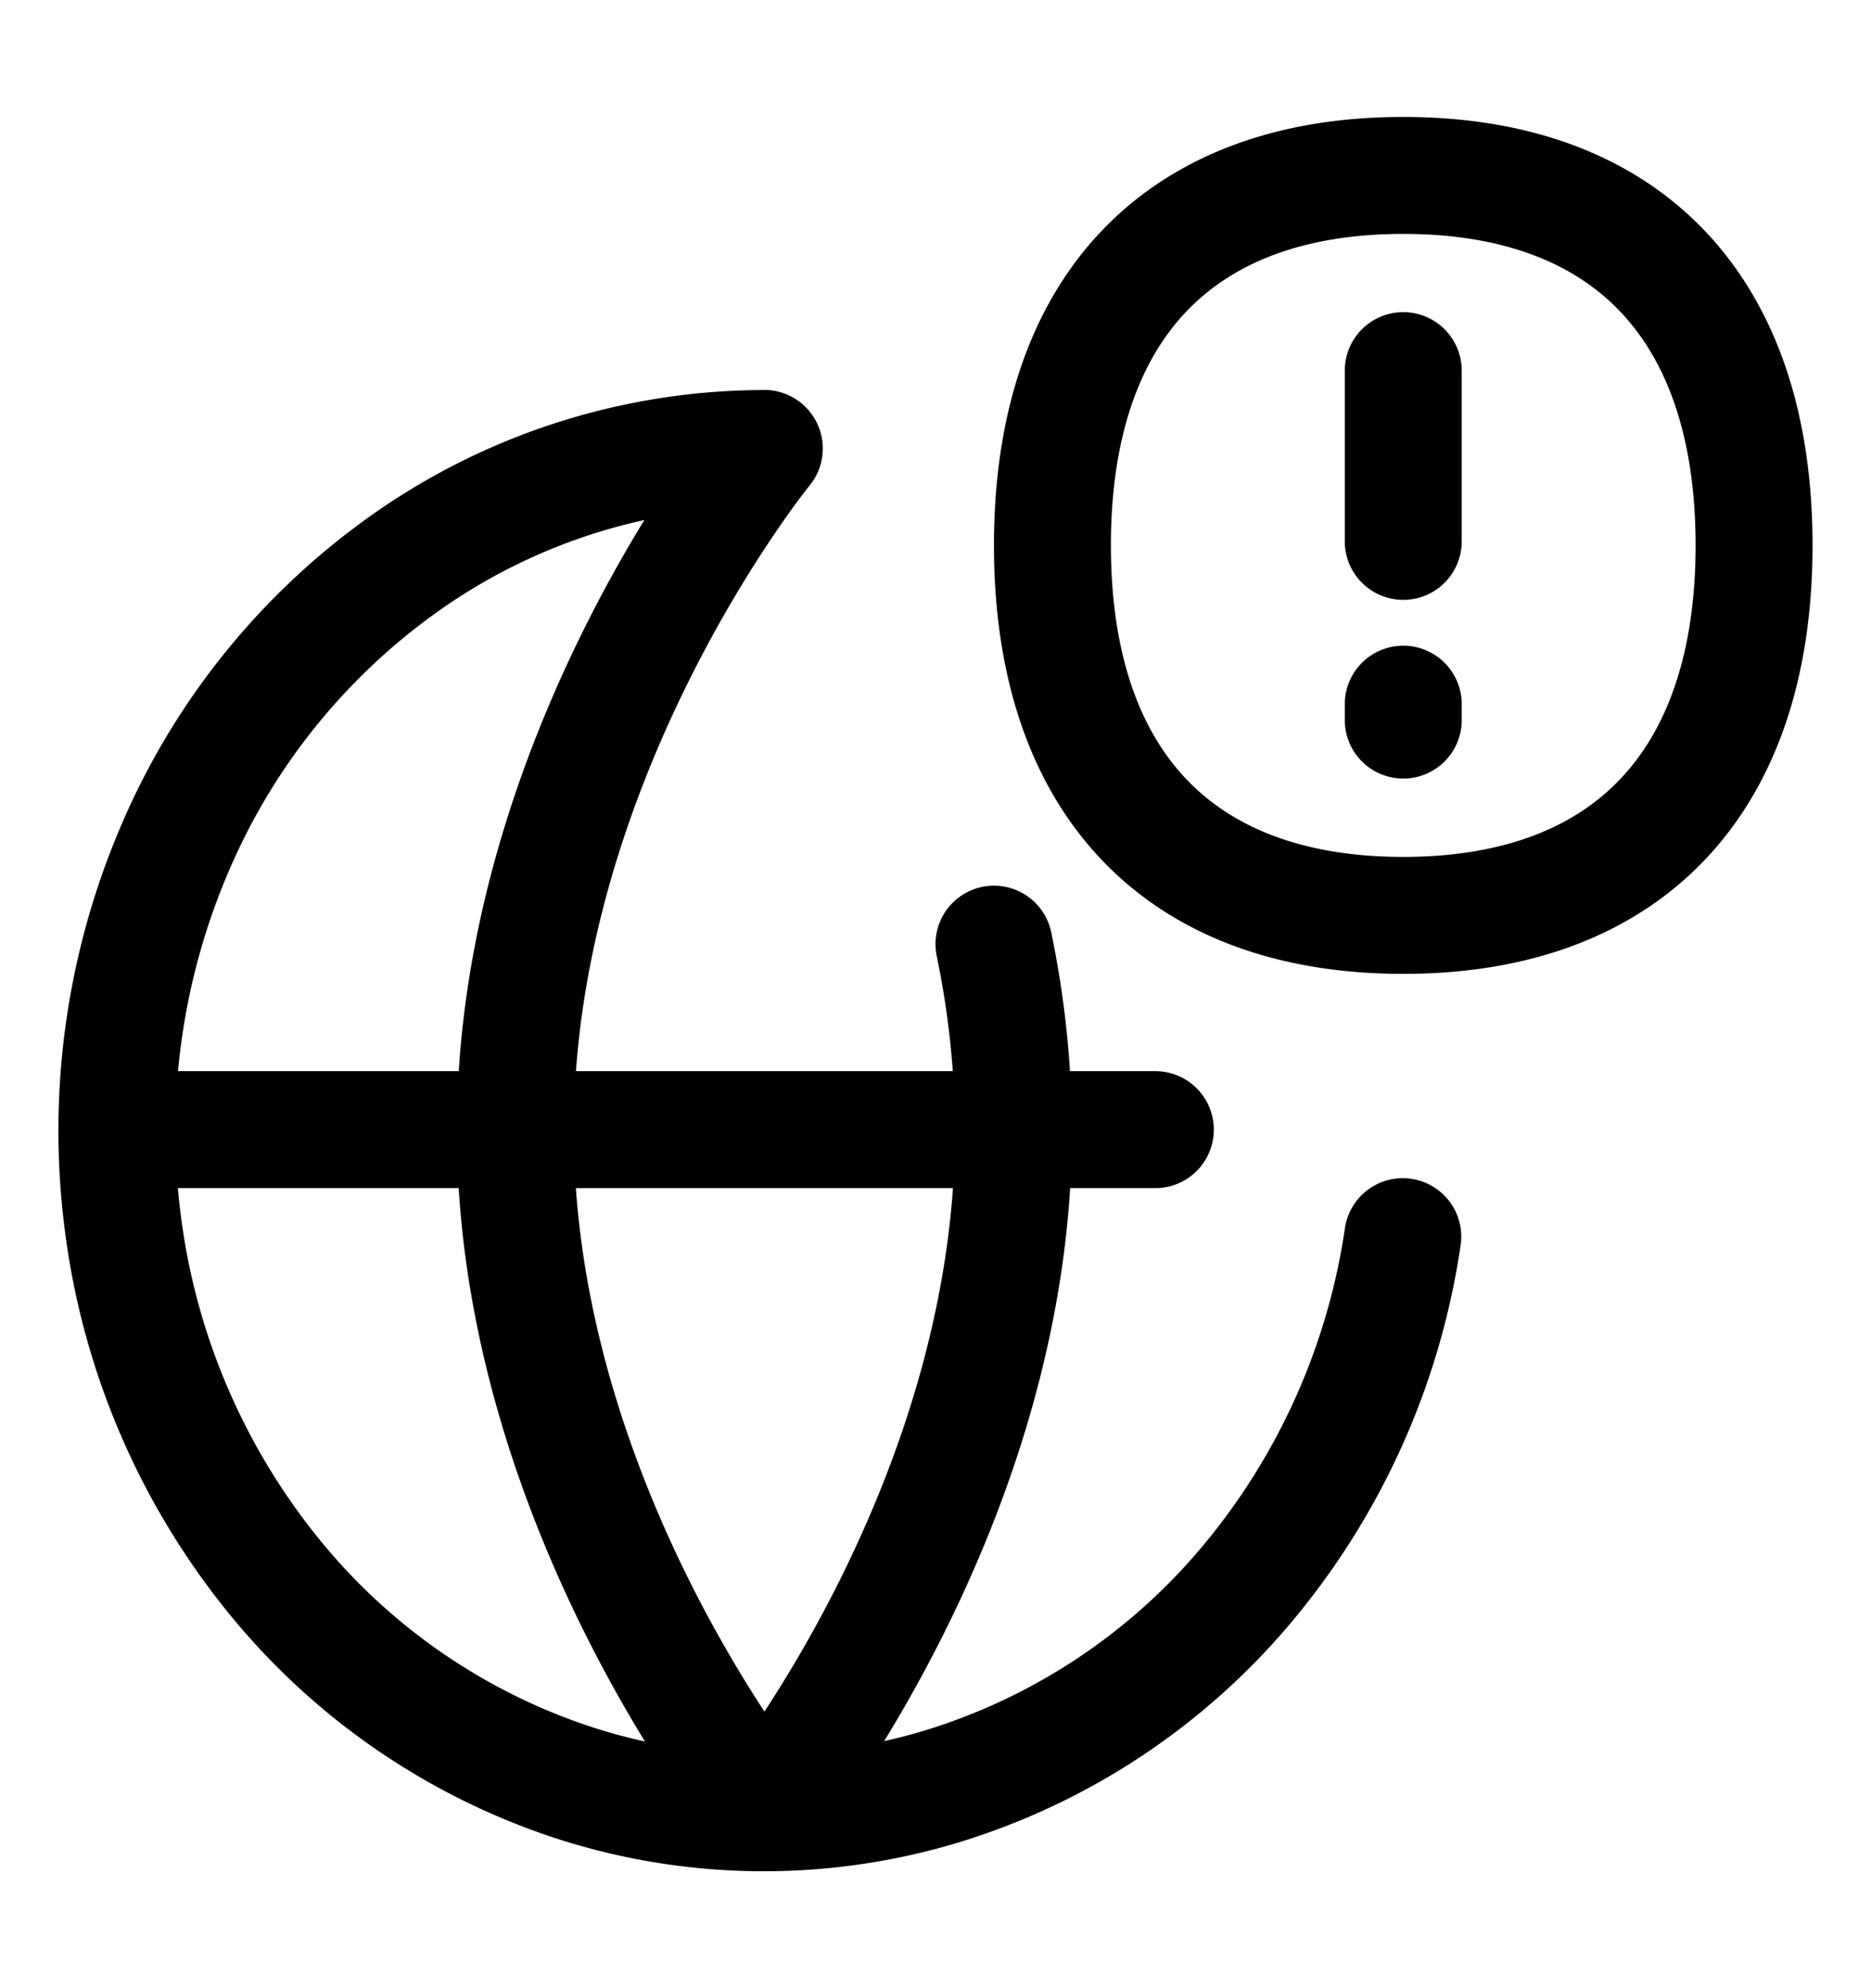 <svg fill="none" xmlns="http://www.w3.org/2000/svg" viewBox="0 0 16 17"><path d="M1.003 9.659H9.88M6.533 3.835a5.325 5.325 0 00-2.983.92 5.752 5.752 0 00-2.042 2.471 6.118 6.118 0 00-.456 3.242 5.986 5.986 0 001.275 2.99 5.515 5.515 0 002.602 1.792 5.257 5.257 0 003.108.03 5.502 5.502 0 002.633-1.742 5.974 5.974 0 001.326-2.964" stroke="currentColor" stroke-linecap="round" stroke-linejoin="round"/><path d="M6.536 3.835s-2.129 2.61-2.129 5.829c0 3.221 2.13 5.831 2.13 5.831s2.13-2.609 2.13-5.83A7.938 7.938 0 008.5 8.073m3.5-.246c1.92 0 3-1.14 3-3.164C15 2.638 13.92 1.5 12 1.5S9 2.638 9 4.663c0 2.024 1.08 3.164 3 3.164zm0-4.658v1.46m0 1.392v.136" stroke="currentColor" stroke-linecap="round" stroke-linejoin="round"/></svg>